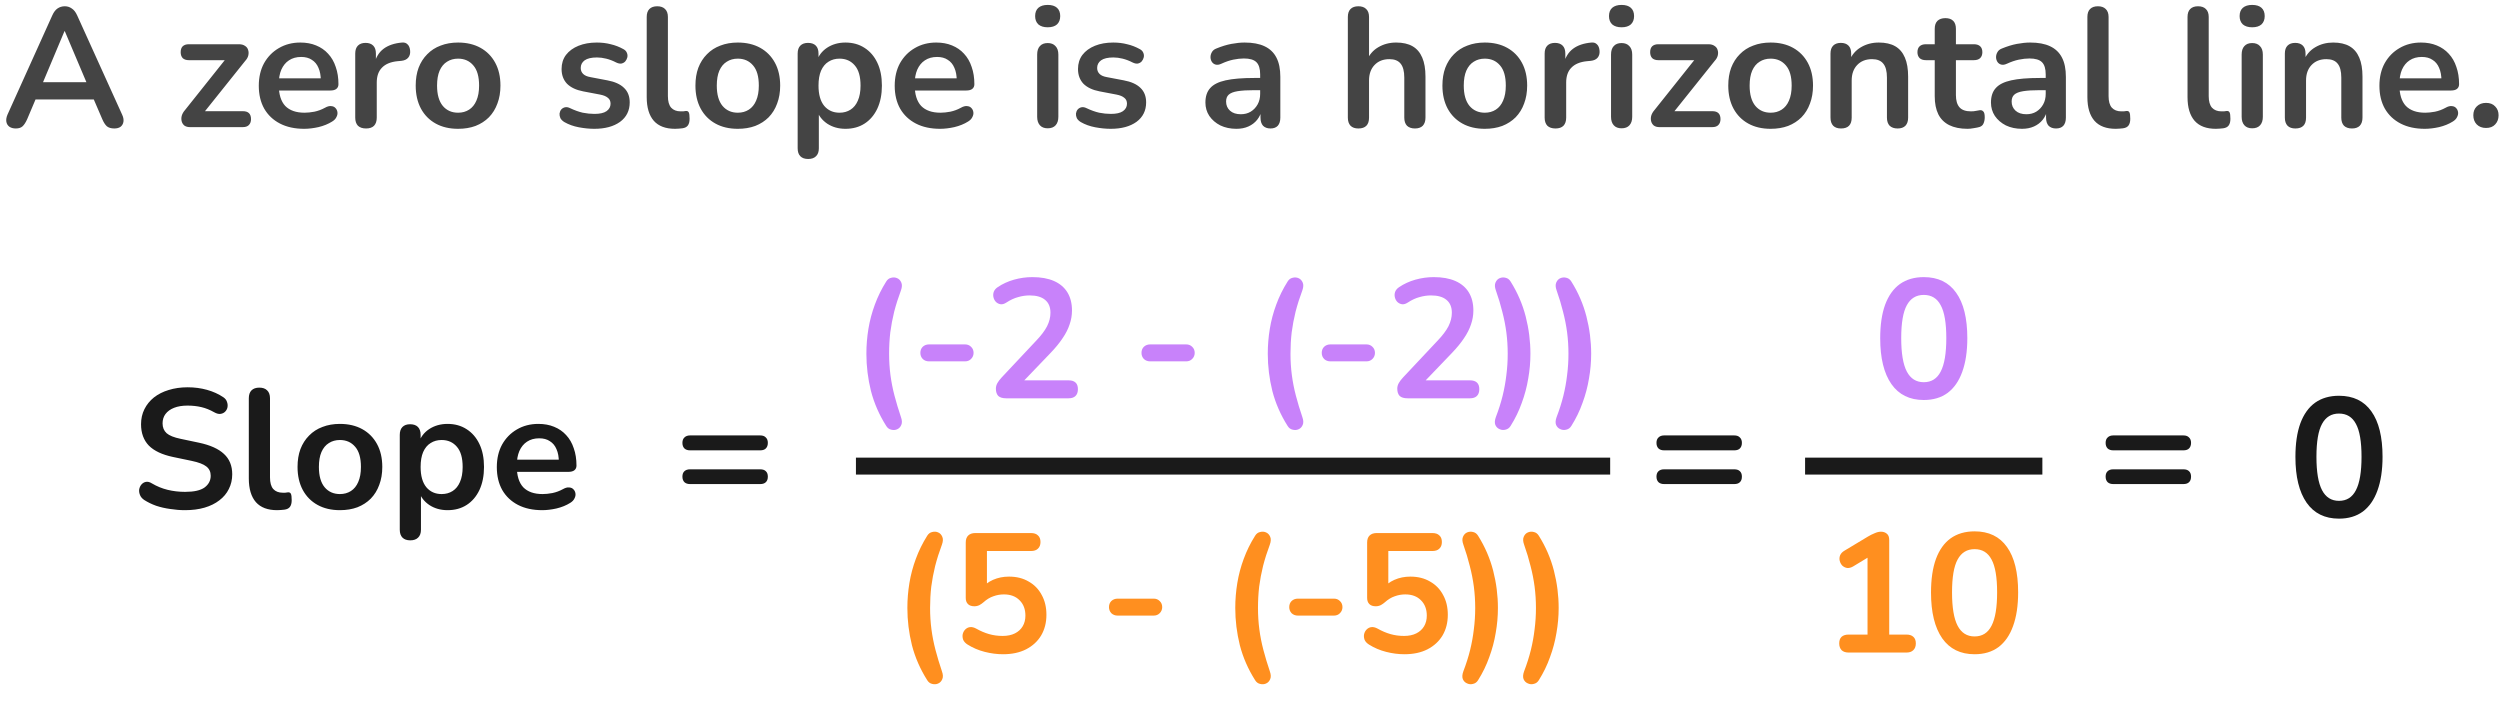 <svg width="295" height="84" viewBox="0 0 295 84" fill="none" xmlns="http://www.w3.org/2000/svg">
<path d="M1.867 15.16C1.548 15.16 1.288 15.087 1.087 14.94C0.901 14.793 0.787 14.6 0.748 14.36C0.708 14.107 0.754 13.827 0.887 13.52L6.168 1.82C6.341 1.433 6.548 1.16 6.787 1C7.041 0.827 7.327 0.74 7.647 0.74C7.954 0.74 8.227 0.827 8.467 1C8.721 1.16 8.934 1.433 9.107 1.82L14.408 13.52C14.554 13.827 14.607 14.107 14.568 14.36C14.527 14.613 14.414 14.813 14.227 14.96C14.041 15.093 13.794 15.16 13.488 15.16C13.114 15.16 12.821 15.073 12.607 14.9C12.408 14.713 12.227 14.433 12.068 14.06L10.768 11.04L11.848 11.74H3.408L4.487 11.04L3.208 14.06C3.034 14.447 2.854 14.727 2.667 14.9C2.481 15.073 2.214 15.16 1.867 15.16ZM7.607 3.68L4.808 10.34L4.287 9.7H10.967L10.467 10.34L7.647 3.68H7.607ZM22.4 15C22.147 15 21.933 14.94 21.76 14.82C21.6 14.687 21.493 14.52 21.44 14.32C21.387 14.12 21.387 13.907 21.44 13.68C21.507 13.44 21.633 13.213 21.82 13L27 6.5V7.1H22.28C21.973 7.1 21.733 7.02 21.56 6.86C21.4 6.687 21.32 6.453 21.32 6.16C21.32 5.853 21.4 5.62 21.56 5.46C21.733 5.3 21.973 5.22 22.28 5.22H28.2C28.493 5.22 28.733 5.287 28.92 5.42C29.107 5.54 29.227 5.7 29.28 5.9C29.347 6.1 29.353 6.313 29.3 6.54C29.247 6.767 29.127 6.98 28.94 7.18L23.66 13.78V13.12H28.66C29.3 13.12 29.62 13.433 29.62 14.06C29.62 14.353 29.533 14.587 29.36 14.76C29.2 14.92 28.967 15 28.66 15H22.4ZM35.897 15.2C34.791 15.2 33.837 14.993 33.037 14.58C32.237 14.167 31.617 13.58 31.177 12.82C30.751 12.06 30.537 11.16 30.537 10.12C30.537 9.107 30.744 8.22 31.157 7.46C31.584 6.7 32.164 6.107 32.897 5.68C33.644 5.24 34.491 5.02 35.437 5.02C36.131 5.02 36.751 5.133 37.297 5.36C37.857 5.587 38.331 5.913 38.717 6.34C39.117 6.767 39.417 7.287 39.617 7.9C39.831 8.5 39.937 9.18 39.937 9.94C39.937 10.18 39.851 10.367 39.677 10.5C39.517 10.62 39.284 10.68 38.977 10.68H32.557V9.24H38.177L37.857 9.54C37.857 8.927 37.764 8.413 37.577 8C37.404 7.587 37.144 7.273 36.797 7.06C36.464 6.833 36.044 6.72 35.537 6.72C34.977 6.72 34.497 6.853 34.097 7.12C33.711 7.373 33.411 7.74 33.197 8.22C32.997 8.687 32.897 9.247 32.897 9.9V10.04C32.897 11.133 33.151 11.953 33.657 12.5C34.177 13.033 34.937 13.3 35.937 13.3C36.284 13.3 36.671 13.26 37.097 13.18C37.537 13.087 37.951 12.933 38.337 12.72C38.617 12.56 38.864 12.493 39.077 12.52C39.291 12.533 39.457 12.607 39.577 12.74C39.711 12.873 39.791 13.04 39.817 13.24C39.844 13.427 39.804 13.62 39.697 13.82C39.604 14.02 39.437 14.193 39.197 14.34C38.731 14.633 38.191 14.853 37.577 15C36.977 15.133 36.417 15.2 35.897 15.2ZM43.197 15.16C42.784 15.16 42.464 15.053 42.237 14.84C42.024 14.613 41.917 14.293 41.917 13.88V6.32C41.917 5.907 42.024 5.593 42.237 5.38C42.45 5.167 42.751 5.06 43.137 5.06C43.524 5.06 43.824 5.167 44.037 5.38C44.251 5.593 44.357 5.907 44.357 6.32V7.58H44.157C44.344 6.78 44.711 6.173 45.257 5.76C45.804 5.347 46.531 5.1 47.437 5.02C47.717 4.993 47.937 5.067 48.097 5.24C48.27 5.4 48.37 5.653 48.397 6C48.424 6.333 48.344 6.607 48.157 6.82C47.984 7.02 47.717 7.14 47.357 7.18L46.917 7.22C46.104 7.3 45.49 7.553 45.077 7.98C44.664 8.393 44.457 8.98 44.457 9.74V13.88C44.457 14.293 44.35 14.613 44.137 14.84C43.924 15.053 43.611 15.16 43.197 15.16ZM54.053 15.2C53.04 15.2 52.16 14.993 51.413 14.58C50.666 14.167 50.086 13.58 49.673 12.82C49.26 12.047 49.053 11.14 49.053 10.1C49.053 9.313 49.166 8.613 49.393 8C49.633 7.373 49.973 6.84 50.413 6.4C50.853 5.947 51.38 5.607 51.993 5.38C52.606 5.14 53.293 5.02 54.053 5.02C55.066 5.02 55.946 5.227 56.693 5.64C57.44 6.053 58.02 6.64 58.433 7.4C58.846 8.16 59.053 9.06 59.053 10.1C59.053 10.887 58.933 11.593 58.693 12.22C58.466 12.847 58.133 13.387 57.693 13.84C57.253 14.28 56.726 14.62 56.113 14.86C55.5 15.087 54.813 15.2 54.053 15.2ZM54.053 13.3C54.546 13.3 54.98 13.18 55.353 12.94C55.726 12.7 56.013 12.347 56.213 11.88C56.426 11.4 56.533 10.807 56.533 10.1C56.533 9.033 56.306 8.24 55.853 7.72C55.4 7.187 54.8 6.92 54.053 6.92C53.56 6.92 53.126 7.04 52.753 7.28C52.38 7.507 52.086 7.86 51.873 8.34C51.673 8.807 51.573 9.393 51.573 10.1C51.573 11.153 51.8 11.953 52.253 12.5C52.706 13.033 53.306 13.3 54.053 13.3ZM70.126 15.2C69.553 15.2 68.946 15.14 68.306 15.02C67.666 14.9 67.093 14.693 66.586 14.4C66.373 14.267 66.219 14.113 66.126 13.94C66.046 13.753 66.013 13.573 66.026 13.4C66.053 13.213 66.119 13.053 66.226 12.92C66.346 12.787 66.493 12.7 66.666 12.66C66.853 12.62 67.053 12.653 67.266 12.76C67.799 13.013 68.299 13.193 68.766 13.3C69.233 13.393 69.693 13.44 70.146 13.44C70.786 13.44 71.259 13.333 71.566 13.12C71.886 12.893 72.046 12.6 72.046 12.24C72.046 11.933 71.939 11.7 71.726 11.54C71.526 11.367 71.219 11.24 70.806 11.16L68.806 10.78C67.979 10.62 67.346 10.32 66.906 9.88C66.479 9.427 66.266 8.847 66.266 8.14C66.266 7.5 66.439 6.947 66.786 6.48C67.146 6.013 67.639 5.653 68.266 5.4C68.893 5.147 69.613 5.02 70.426 5.02C71.013 5.02 71.559 5.087 72.066 5.22C72.586 5.34 73.086 5.533 73.566 5.8C73.766 5.907 73.899 6.047 73.966 6.22C74.046 6.393 74.066 6.573 74.026 6.76C73.986 6.933 73.906 7.093 73.786 7.24C73.666 7.373 73.513 7.46 73.326 7.5C73.153 7.527 72.953 7.487 72.726 7.38C72.313 7.167 71.913 7.013 71.526 6.92C71.153 6.827 70.793 6.78 70.446 6.78C69.793 6.78 69.306 6.893 68.986 7.12C68.679 7.347 68.526 7.647 68.526 8.02C68.526 8.3 68.619 8.533 68.806 8.72C68.993 8.907 69.279 9.033 69.666 9.1L71.666 9.48C72.533 9.64 73.186 9.933 73.626 10.36C74.079 10.787 74.306 11.36 74.306 12.08C74.306 13.053 73.926 13.82 73.166 14.38C72.406 14.927 71.393 15.2 70.126 15.2ZM79.652 15.2C78.545 15.2 77.712 14.887 77.152 14.26C76.592 13.62 76.312 12.687 76.312 11.46V2C76.312 1.587 76.418 1.273 76.632 1.06C76.845 0.847 77.152 0.74 77.552 0.74C77.952 0.74 78.258 0.847 78.472 1.06C78.698 1.273 78.812 1.587 78.812 2V11.34C78.812 11.953 78.938 12.407 79.192 12.7C79.458 12.993 79.832 13.14 80.312 13.14C80.418 13.14 80.518 13.14 80.612 13.14C80.705 13.127 80.798 13.113 80.892 13.1C81.078 13.073 81.205 13.127 81.272 13.26C81.338 13.38 81.372 13.633 81.372 14.02C81.372 14.353 81.305 14.613 81.172 14.8C81.038 14.987 80.818 15.1 80.512 15.14C80.378 15.153 80.238 15.167 80.092 15.18C79.945 15.193 79.798 15.2 79.652 15.2ZM87.061 15.2C86.047 15.2 85.167 14.993 84.421 14.58C83.674 14.167 83.094 13.58 82.681 12.82C82.267 12.047 82.061 11.14 82.061 10.1C82.061 9.313 82.174 8.613 82.401 8C82.641 7.373 82.981 6.84 83.421 6.4C83.861 5.947 84.387 5.607 85.001 5.38C85.614 5.14 86.301 5.02 87.061 5.02C88.074 5.02 88.954 5.227 89.701 5.64C90.447 6.053 91.027 6.64 91.441 7.4C91.854 8.16 92.061 9.06 92.061 10.1C92.061 10.887 91.941 11.593 91.701 12.22C91.474 12.847 91.141 13.387 90.701 13.84C90.261 14.28 89.734 14.62 89.121 14.86C88.507 15.087 87.821 15.2 87.061 15.2ZM87.061 13.3C87.554 13.3 87.987 13.18 88.361 12.94C88.734 12.7 89.021 12.347 89.221 11.88C89.434 11.4 89.541 10.807 89.541 10.1C89.541 9.033 89.314 8.24 88.861 7.72C88.407 7.187 87.807 6.92 87.061 6.92C86.567 6.92 86.134 7.04 85.761 7.28C85.387 7.507 85.094 7.86 84.881 8.34C84.681 8.807 84.581 9.393 84.581 10.1C84.581 11.153 84.807 11.953 85.261 12.5C85.714 13.033 86.314 13.3 87.061 13.3ZM95.364 18.76C94.964 18.76 94.658 18.653 94.444 18.44C94.231 18.227 94.124 17.913 94.124 17.5V6.32C94.124 5.907 94.231 5.593 94.444 5.38C94.658 5.167 94.958 5.06 95.344 5.06C95.744 5.06 96.051 5.167 96.264 5.38C96.478 5.593 96.584 5.907 96.584 6.32V7.88L96.364 7.28C96.564 6.6 96.971 6.053 97.584 5.64C98.211 5.227 98.938 5.02 99.764 5.02C100.618 5.02 101.364 5.227 102.004 5.64C102.658 6.053 103.164 6.64 103.524 7.4C103.884 8.147 104.064 9.047 104.064 10.1C104.064 11.14 103.884 12.047 103.524 12.82C103.164 13.58 102.664 14.167 102.024 14.58C101.384 14.993 100.631 15.2 99.764 15.2C98.951 15.2 98.238 15 97.624 14.6C97.011 14.187 96.598 13.653 96.384 13H96.624V17.5C96.624 17.913 96.511 18.227 96.284 18.44C96.071 18.653 95.764 18.76 95.364 18.76ZM99.064 13.3C99.558 13.3 99.991 13.18 100.364 12.94C100.738 12.7 101.024 12.347 101.224 11.88C101.438 11.4 101.544 10.807 101.544 10.1C101.544 9.033 101.318 8.24 100.864 7.72C100.411 7.187 99.811 6.92 99.064 6.92C98.571 6.92 98.138 7.04 97.764 7.28C97.391 7.507 97.098 7.86 96.884 8.34C96.684 8.807 96.584 9.393 96.584 10.1C96.584 11.153 96.811 11.953 97.264 12.5C97.718 13.033 98.318 13.3 99.064 13.3ZM110.936 15.2C109.83 15.2 108.876 14.993 108.076 14.58C107.276 14.167 106.656 13.58 106.216 12.82C105.79 12.06 105.576 11.16 105.576 10.12C105.576 9.107 105.783 8.22 106.196 7.46C106.623 6.7 107.203 6.107 107.936 5.68C108.683 5.24 109.53 5.02 110.476 5.02C111.17 5.02 111.79 5.133 112.336 5.36C112.896 5.587 113.37 5.913 113.756 6.34C114.156 6.767 114.456 7.287 114.656 7.9C114.87 8.5 114.976 9.18 114.976 9.94C114.976 10.18 114.89 10.367 114.716 10.5C114.556 10.62 114.323 10.68 114.016 10.68H107.596V9.24H113.216L112.896 9.54C112.896 8.927 112.803 8.413 112.616 8C112.443 7.587 112.183 7.273 111.836 7.06C111.503 6.833 111.083 6.72 110.576 6.72C110.016 6.72 109.536 6.853 109.136 7.12C108.75 7.373 108.45 7.74 108.236 8.22C108.036 8.687 107.936 9.247 107.936 9.9V10.04C107.936 11.133 108.19 11.953 108.696 12.5C109.216 13.033 109.976 13.3 110.976 13.3C111.323 13.3 111.71 13.26 112.136 13.18C112.576 13.087 112.99 12.933 113.376 12.72C113.656 12.56 113.903 12.493 114.116 12.52C114.33 12.533 114.496 12.607 114.616 12.74C114.75 12.873 114.83 13.04 114.856 13.24C114.883 13.427 114.843 13.62 114.736 13.82C114.643 14.02 114.476 14.193 114.236 14.34C113.77 14.633 113.23 14.853 112.616 15C112.016 15.133 111.456 15.2 110.936 15.2ZM123.626 15.14C123.226 15.14 122.919 15.02 122.706 14.78C122.493 14.54 122.386 14.207 122.386 13.78V6.44C122.386 6 122.493 5.667 122.706 5.44C122.919 5.2 123.226 5.08 123.626 5.08C124.026 5.08 124.333 5.2 124.546 5.44C124.773 5.667 124.886 6 124.886 6.44V13.78C124.886 14.207 124.779 14.54 124.566 14.78C124.353 15.02 124.039 15.14 123.626 15.14ZM123.626 3.22C123.159 3.22 122.793 3.107 122.526 2.88C122.273 2.64 122.146 2.313 122.146 1.9C122.146 1.473 122.273 1.147 122.526 0.92C122.793 0.693 123.159 0.58 123.626 0.58C124.106 0.58 124.473 0.693 124.726 0.92C124.979 1.147 125.106 1.473 125.106 1.9C125.106 2.313 124.979 2.64 124.726 2.88C124.473 3.107 124.106 3.22 123.626 3.22ZM131.064 15.2C130.49 15.2 129.884 15.14 129.244 15.02C128.604 14.9 128.03 14.693 127.524 14.4C127.31 14.267 127.157 14.113 127.064 13.94C126.984 13.753 126.95 13.573 126.964 13.4C126.99 13.213 127.057 13.053 127.164 12.92C127.284 12.787 127.43 12.7 127.604 12.66C127.79 12.62 127.99 12.653 128.204 12.76C128.737 13.013 129.237 13.193 129.704 13.3C130.17 13.393 130.63 13.44 131.084 13.44C131.724 13.44 132.197 13.333 132.504 13.12C132.824 12.893 132.984 12.6 132.984 12.24C132.984 11.933 132.877 11.7 132.664 11.54C132.464 11.367 132.157 11.24 131.744 11.16L129.744 10.78C128.917 10.62 128.284 10.32 127.844 9.88C127.417 9.427 127.204 8.847 127.204 8.14C127.204 7.5 127.377 6.947 127.724 6.48C128.084 6.013 128.577 5.653 129.204 5.4C129.83 5.147 130.55 5.02 131.364 5.02C131.95 5.02 132.497 5.087 133.004 5.22C133.524 5.34 134.024 5.533 134.504 5.8C134.704 5.907 134.837 6.047 134.904 6.22C134.984 6.393 135.004 6.573 134.964 6.76C134.924 6.933 134.844 7.093 134.724 7.24C134.604 7.373 134.45 7.46 134.264 7.5C134.09 7.527 133.89 7.487 133.664 7.38C133.25 7.167 132.85 7.013 132.464 6.92C132.09 6.827 131.73 6.78 131.384 6.78C130.73 6.78 130.244 6.893 129.924 7.12C129.617 7.347 129.464 7.647 129.464 8.02C129.464 8.3 129.557 8.533 129.744 8.72C129.93 8.907 130.217 9.033 130.604 9.1L132.604 9.48C133.47 9.64 134.124 9.933 134.564 10.36C135.017 10.787 135.244 11.36 135.244 12.08C135.244 13.053 134.864 13.82 134.104 14.38C133.344 14.927 132.33 15.2 131.064 15.2ZM145.899 15.2C145.192 15.2 144.559 15.067 143.999 14.8C143.452 14.52 143.019 14.147 142.699 13.68C142.392 13.213 142.239 12.687 142.239 12.1C142.239 11.38 142.426 10.813 142.799 10.4C143.172 9.973 143.779 9.667 144.619 9.48C145.459 9.293 146.586 9.2 147.999 9.2H148.999V10.64H148.019C147.192 10.64 146.532 10.68 146.039 10.76C145.546 10.84 145.192 10.98 144.979 11.18C144.779 11.367 144.679 11.633 144.679 11.98C144.679 12.42 144.832 12.78 145.139 13.06C145.446 13.34 145.872 13.48 146.419 13.48C146.859 13.48 147.246 13.38 147.579 13.18C147.926 12.967 148.199 12.68 148.399 12.32C148.599 11.96 148.699 11.547 148.699 11.08V8.78C148.699 8.113 148.552 7.633 148.259 7.34C147.966 7.047 147.472 6.9 146.779 6.9C146.392 6.9 145.972 6.947 145.519 7.04C145.079 7.133 144.612 7.293 144.119 7.52C143.866 7.64 143.639 7.673 143.439 7.62C143.252 7.567 143.106 7.46 142.999 7.3C142.892 7.127 142.839 6.94 142.839 6.74C142.839 6.54 142.892 6.347 142.999 6.16C143.106 5.96 143.286 5.813 143.539 5.72C144.152 5.467 144.739 5.287 145.299 5.18C145.872 5.073 146.392 5.02 146.859 5.02C147.819 5.02 148.606 5.167 149.219 5.46C149.846 5.753 150.312 6.2 150.619 6.8C150.926 7.387 151.079 8.147 151.079 9.08V13.88C151.079 14.293 150.979 14.613 150.779 14.84C150.579 15.053 150.292 15.16 149.919 15.16C149.546 15.16 149.252 15.053 149.039 14.84C148.839 14.613 148.739 14.293 148.739 13.88V12.92H148.899C148.806 13.387 148.619 13.793 148.339 14.14C148.072 14.473 147.732 14.733 147.319 14.92C146.906 15.107 146.432 15.2 145.899 15.2ZM160.286 15.16C159.886 15.16 159.579 15.053 159.366 14.84C159.153 14.613 159.046 14.293 159.046 13.88V2C159.046 1.587 159.153 1.273 159.366 1.06C159.579 0.847 159.886 0.74 160.286 0.74C160.686 0.74 160.993 0.847 161.206 1.06C161.433 1.273 161.546 1.587 161.546 2V7.18H161.266C161.559 6.473 162.013 5.94 162.626 5.58C163.253 5.207 163.959 5.02 164.746 5.02C165.533 5.02 166.179 5.167 166.686 5.46C167.193 5.753 167.573 6.2 167.826 6.8C168.079 7.387 168.206 8.133 168.206 9.04V13.88C168.206 14.293 168.099 14.613 167.886 14.84C167.673 15.053 167.366 15.16 166.966 15.16C166.566 15.16 166.253 15.053 166.026 14.84C165.813 14.613 165.706 14.293 165.706 13.88V9.16C165.706 8.4 165.559 7.847 165.266 7.5C164.986 7.153 164.546 6.98 163.946 6.98C163.213 6.98 162.626 7.213 162.186 7.68C161.759 8.133 161.546 8.74 161.546 9.5V13.88C161.546 14.733 161.126 15.16 160.286 15.16ZM175.205 15.2C174.192 15.2 173.312 14.993 172.565 14.58C171.819 14.167 171.239 13.58 170.825 12.82C170.412 12.047 170.205 11.14 170.205 10.1C170.205 9.313 170.319 8.613 170.545 8C170.785 7.373 171.125 6.84 171.565 6.4C172.005 5.947 172.532 5.607 173.145 5.38C173.759 5.14 174.445 5.02 175.205 5.02C176.219 5.02 177.099 5.227 177.845 5.64C178.592 6.053 179.172 6.64 179.585 7.4C179.999 8.16 180.205 9.06 180.205 10.1C180.205 10.887 180.085 11.593 179.845 12.22C179.619 12.847 179.285 13.387 178.845 13.84C178.405 14.28 177.879 14.62 177.265 14.86C176.652 15.087 175.965 15.2 175.205 15.2ZM175.205 13.3C175.699 13.3 176.132 13.18 176.505 12.94C176.879 12.7 177.165 12.347 177.365 11.88C177.579 11.4 177.685 10.807 177.685 10.1C177.685 9.033 177.459 8.24 177.005 7.72C176.552 7.187 175.952 6.92 175.205 6.92C174.712 6.92 174.279 7.04 173.905 7.28C173.532 7.507 173.239 7.86 173.025 8.34C172.825 8.807 172.725 9.393 172.725 10.1C172.725 11.153 172.952 11.953 173.405 12.5C173.859 13.033 174.459 13.3 175.205 13.3ZM183.549 15.16C183.135 15.16 182.815 15.053 182.589 14.84C182.375 14.613 182.269 14.293 182.269 13.88V6.32C182.269 5.907 182.375 5.593 182.589 5.38C182.802 5.167 183.102 5.06 183.489 5.06C183.875 5.06 184.175 5.167 184.389 5.38C184.602 5.593 184.709 5.907 184.709 6.32V7.58H184.509C184.695 6.78 185.062 6.173 185.609 5.76C186.155 5.347 186.882 5.1 187.789 5.02C188.069 4.993 188.289 5.067 188.449 5.24C188.622 5.4 188.722 5.653 188.749 6C188.775 6.333 188.695 6.607 188.509 6.82C188.335 7.02 188.069 7.14 187.709 7.18L187.269 7.22C186.455 7.3 185.842 7.553 185.429 7.98C185.015 8.393 184.809 8.98 184.809 9.74V13.88C184.809 14.293 184.702 14.613 184.489 14.84C184.275 15.053 183.962 15.16 183.549 15.16ZM191.341 15.14C190.941 15.14 190.634 15.02 190.421 14.78C190.207 14.54 190.101 14.207 190.101 13.78V6.44C190.101 6 190.207 5.667 190.421 5.44C190.634 5.2 190.941 5.08 191.341 5.08C191.741 5.08 192.047 5.2 192.261 5.44C192.487 5.667 192.601 6 192.601 6.44V13.78C192.601 14.207 192.494 14.54 192.281 14.78C192.067 15.02 191.754 15.14 191.341 15.14ZM191.341 3.22C190.874 3.22 190.507 3.107 190.241 2.88C189.987 2.64 189.861 2.313 189.861 1.9C189.861 1.473 189.987 1.147 190.241 0.92C190.507 0.693 190.874 0.58 191.341 0.58C191.821 0.58 192.187 0.693 192.441 0.92C192.694 1.147 192.821 1.473 192.821 1.9C192.821 2.313 192.694 2.64 192.441 2.88C192.187 3.107 191.821 3.22 191.341 3.22ZM195.798 15C195.545 15 195.332 14.94 195.158 14.82C194.998 14.687 194.892 14.52 194.838 14.32C194.785 14.12 194.785 13.907 194.838 13.68C194.905 13.44 195.032 13.213 195.218 13L200.398 6.5V7.1H195.678C195.372 7.1 195.132 7.02 194.958 6.86C194.798 6.687 194.718 6.453 194.718 6.16C194.718 5.853 194.798 5.62 194.958 5.46C195.132 5.3 195.372 5.22 195.678 5.22H201.598C201.892 5.22 202.132 5.287 202.318 5.42C202.505 5.54 202.625 5.7 202.678 5.9C202.745 6.1 202.752 6.313 202.698 6.54C202.645 6.767 202.525 6.98 202.338 7.18L197.058 13.78V13.12H202.058C202.698 13.12 203.018 13.433 203.018 14.06C203.018 14.353 202.932 14.587 202.758 14.76C202.598 14.92 202.365 15 202.058 15H195.798ZM208.936 15.2C207.922 15.2 207.042 14.993 206.296 14.58C205.549 14.167 204.969 13.58 204.556 12.82C204.142 12.047 203.936 11.14 203.936 10.1C203.936 9.313 204.049 8.613 204.276 8C204.516 7.373 204.856 6.84 205.296 6.4C205.736 5.947 206.262 5.607 206.876 5.38C207.489 5.14 208.176 5.02 208.936 5.02C209.949 5.02 210.829 5.227 211.576 5.64C212.322 6.053 212.902 6.64 213.316 7.4C213.729 8.16 213.936 9.06 213.936 10.1C213.936 10.887 213.816 11.593 213.576 12.22C213.349 12.847 213.016 13.387 212.576 13.84C212.136 14.28 211.609 14.62 210.996 14.86C210.382 15.087 209.696 15.2 208.936 15.2ZM208.936 13.3C209.429 13.3 209.862 13.18 210.236 12.94C210.609 12.7 210.896 12.347 211.096 11.88C211.309 11.4 211.416 10.807 211.416 10.1C211.416 9.033 211.189 8.24 210.736 7.72C210.282 7.187 209.682 6.92 208.936 6.92C208.442 6.92 208.009 7.04 207.636 7.28C207.262 7.507 206.969 7.86 206.756 8.34C206.556 8.807 206.456 9.393 206.456 10.1C206.456 11.153 206.682 11.953 207.136 12.5C207.589 13.033 208.189 13.3 208.936 13.3ZM217.239 15.16C216.839 15.16 216.533 15.053 216.319 14.84C216.106 14.613 215.999 14.293 215.999 13.88V6.32C215.999 5.907 216.106 5.593 216.319 5.38C216.533 5.167 216.833 5.06 217.219 5.06C217.606 5.06 217.906 5.167 218.119 5.38C218.333 5.593 218.439 5.907 218.439 6.32V7.68L218.219 7.18C218.513 6.473 218.966 5.94 219.579 5.58C220.206 5.207 220.913 5.02 221.699 5.02C222.486 5.02 223.133 5.167 223.639 5.46C224.146 5.753 224.526 6.2 224.779 6.8C225.033 7.387 225.159 8.133 225.159 9.04V13.88C225.159 14.293 225.053 14.613 224.839 14.84C224.626 15.053 224.319 15.16 223.919 15.16C223.519 15.16 223.206 15.053 222.979 14.84C222.766 14.613 222.659 14.293 222.659 13.88V9.16C222.659 8.4 222.513 7.847 222.219 7.5C221.939 7.153 221.499 6.98 220.899 6.98C220.166 6.98 219.579 7.213 219.139 7.68C218.713 8.133 218.499 8.74 218.499 9.5V13.88C218.499 14.733 218.079 15.16 217.239 15.16ZM232.178 15.2C231.312 15.2 230.585 15.053 229.998 14.76C229.425 14.467 228.998 14.04 228.718 13.48C228.438 12.907 228.298 12.2 228.298 11.36V7.1H227.258C226.938 7.1 226.692 7.02 226.518 6.86C226.345 6.687 226.258 6.453 226.258 6.16C226.258 5.853 226.345 5.62 226.518 5.46C226.692 5.3 226.938 5.22 227.258 5.22H228.298V3.4C228.298 2.987 228.405 2.673 228.618 2.46C228.845 2.247 229.158 2.14 229.558 2.14C229.958 2.14 230.265 2.247 230.478 2.46C230.692 2.673 230.798 2.987 230.798 3.4V5.22H232.918C233.238 5.22 233.485 5.3 233.658 5.46C233.832 5.62 233.918 5.853 233.918 6.16C233.918 6.453 233.832 6.687 233.658 6.86C233.485 7.02 233.238 7.1 232.918 7.1H230.798V11.22C230.798 11.86 230.938 12.34 231.218 12.66C231.498 12.98 231.952 13.14 232.578 13.14C232.805 13.14 233.005 13.12 233.178 13.08C233.352 13.04 233.505 13.013 233.638 13C233.798 12.987 233.932 13.04 234.038 13.16C234.145 13.267 234.198 13.493 234.198 13.84C234.198 14.107 234.152 14.347 234.058 14.56C233.978 14.76 233.825 14.9 233.598 14.98C233.425 15.033 233.198 15.08 232.918 15.12C232.638 15.173 232.392 15.2 232.178 15.2ZM238.594 15.2C237.888 15.2 237.254 15.067 236.694 14.8C236.148 14.52 235.714 14.147 235.394 13.68C235.088 13.213 234.934 12.687 234.934 12.1C234.934 11.38 235.121 10.813 235.494 10.4C235.868 9.973 236.474 9.667 237.314 9.48C238.154 9.293 239.281 9.2 240.694 9.2H241.694V10.64H240.714C239.888 10.64 239.228 10.68 238.734 10.76C238.241 10.84 237.888 10.98 237.674 11.18C237.474 11.367 237.374 11.633 237.374 11.98C237.374 12.42 237.528 12.78 237.834 13.06C238.141 13.34 238.568 13.48 239.114 13.48C239.554 13.48 239.941 13.38 240.274 13.18C240.621 12.967 240.894 12.68 241.094 12.32C241.294 11.96 241.394 11.547 241.394 11.08V8.78C241.394 8.113 241.248 7.633 240.954 7.34C240.661 7.047 240.168 6.9 239.474 6.9C239.088 6.9 238.668 6.947 238.214 7.04C237.774 7.133 237.308 7.293 236.814 7.52C236.561 7.64 236.334 7.673 236.134 7.62C235.948 7.567 235.801 7.46 235.694 7.3C235.588 7.127 235.534 6.94 235.534 6.74C235.534 6.54 235.588 6.347 235.694 6.16C235.801 5.96 235.981 5.813 236.234 5.72C236.848 5.467 237.434 5.287 237.994 5.18C238.568 5.073 239.088 5.02 239.554 5.02C240.514 5.02 241.301 5.167 241.914 5.46C242.541 5.753 243.008 6.2 243.314 6.8C243.621 7.387 243.774 8.147 243.774 9.08V13.88C243.774 14.293 243.674 14.613 243.474 14.84C243.274 15.053 242.988 15.16 242.614 15.16C242.241 15.16 241.948 15.053 241.734 14.84C241.534 14.613 241.434 14.293 241.434 13.88V12.92H241.594C241.501 13.387 241.314 13.793 241.034 14.14C240.768 14.473 240.428 14.733 240.014 14.92C239.601 15.107 239.128 15.2 238.594 15.2ZM249.652 15.2C248.545 15.2 247.712 14.887 247.152 14.26C246.592 13.62 246.312 12.687 246.312 11.46V2C246.312 1.587 246.418 1.273 246.632 1.06C246.845 0.847 247.152 0.74 247.552 0.74C247.952 0.74 248.258 0.847 248.472 1.06C248.698 1.273 248.812 1.587 248.812 2V11.34C248.812 11.953 248.938 12.407 249.192 12.7C249.458 12.993 249.832 13.14 250.312 13.14C250.418 13.14 250.518 13.14 250.612 13.14C250.705 13.127 250.798 13.113 250.892 13.1C251.078 13.073 251.205 13.127 251.272 13.26C251.338 13.38 251.372 13.633 251.372 14.02C251.372 14.353 251.305 14.613 251.172 14.8C251.038 14.987 250.818 15.1 250.512 15.14C250.378 15.153 250.238 15.167 250.092 15.18C249.945 15.193 249.798 15.2 249.652 15.2ZM261.468 15.2C260.361 15.2 259.528 14.887 258.968 14.26C258.408 13.62 258.128 12.687 258.128 11.46V2C258.128 1.587 258.235 1.273 258.448 1.06C258.661 0.847 258.968 0.74 259.368 0.74C259.768 0.74 260.075 0.847 260.288 1.06C260.515 1.273 260.628 1.587 260.628 2V11.34C260.628 11.953 260.755 12.407 261.008 12.7C261.275 12.993 261.648 13.14 262.128 13.14C262.235 13.14 262.335 13.14 262.428 13.14C262.521 13.127 262.615 13.113 262.708 13.1C262.895 13.073 263.021 13.127 263.088 13.26C263.155 13.38 263.188 13.633 263.188 14.02C263.188 14.353 263.121 14.613 262.988 14.8C262.855 14.987 262.635 15.1 262.328 15.14C262.195 15.153 262.055 15.167 261.908 15.18C261.761 15.193 261.615 15.2 261.468 15.2ZM265.755 15.14C265.355 15.14 265.048 15.02 264.835 14.78C264.622 14.54 264.515 14.207 264.515 13.78V6.44C264.515 6 264.622 5.667 264.835 5.44C265.048 5.2 265.355 5.08 265.755 5.08C266.155 5.08 266.462 5.2 266.675 5.44C266.902 5.667 267.015 6 267.015 6.44V13.78C267.015 14.207 266.908 14.54 266.695 14.78C266.482 15.02 266.168 15.14 265.755 15.14ZM265.755 3.22C265.288 3.22 264.922 3.107 264.655 2.88C264.402 2.64 264.275 2.313 264.275 1.9C264.275 1.473 264.402 1.147 264.655 0.92C264.922 0.693 265.288 0.58 265.755 0.58C266.235 0.58 266.602 0.693 266.855 0.92C267.108 1.147 267.235 1.473 267.235 1.9C267.235 2.313 267.108 2.64 266.855 2.88C266.602 3.107 266.235 3.22 265.755 3.22ZM270.853 15.16C270.453 15.16 270.146 15.053 269.933 14.84C269.719 14.613 269.613 14.293 269.613 13.88V6.32C269.613 5.907 269.719 5.593 269.933 5.38C270.146 5.167 270.446 5.06 270.833 5.06C271.219 5.06 271.519 5.167 271.733 5.38C271.946 5.593 272.053 5.907 272.053 6.32V7.68L271.833 7.18C272.126 6.473 272.579 5.94 273.193 5.58C273.819 5.207 274.526 5.02 275.313 5.02C276.099 5.02 276.746 5.167 277.253 5.46C277.759 5.753 278.139 6.2 278.393 6.8C278.646 7.387 278.773 8.133 278.773 9.04V13.88C278.773 14.293 278.666 14.613 278.453 14.84C278.239 15.053 277.933 15.16 277.533 15.16C277.133 15.16 276.819 15.053 276.593 14.84C276.379 14.613 276.273 14.293 276.273 13.88V9.16C276.273 8.4 276.126 7.847 275.833 7.5C275.553 7.153 275.113 6.98 274.513 6.98C273.779 6.98 273.193 7.213 272.753 7.68C272.326 8.133 272.113 8.74 272.113 9.5V13.88C272.113 14.733 271.693 15.16 270.853 15.16ZM286.132 15.2C285.025 15.2 284.072 14.993 283.272 14.58C282.472 14.167 281.852 13.58 281.412 12.82C280.985 12.06 280.772 11.16 280.772 10.12C280.772 9.107 280.978 8.22 281.392 7.46C281.818 6.7 282.398 6.107 283.132 5.68C283.878 5.24 284.725 5.02 285.672 5.02C286.365 5.02 286.985 5.133 287.532 5.36C288.092 5.587 288.565 5.913 288.952 6.34C289.352 6.767 289.652 7.287 289.852 7.9C290.065 8.5 290.172 9.18 290.172 9.94C290.172 10.18 290.085 10.367 289.912 10.5C289.752 10.62 289.518 10.68 289.212 10.68H282.792V9.24H288.412L288.092 9.54C288.092 8.927 287.998 8.413 287.812 8C287.638 7.587 287.378 7.273 287.032 7.06C286.698 6.833 286.278 6.72 285.772 6.72C285.212 6.72 284.732 6.853 284.332 7.12C283.945 7.373 283.645 7.74 283.432 8.22C283.232 8.687 283.132 9.247 283.132 9.9V10.04C283.132 11.133 283.385 11.953 283.892 12.5C284.412 13.033 285.172 13.3 286.172 13.3C286.518 13.3 286.905 13.26 287.332 13.18C287.772 13.087 288.185 12.933 288.572 12.72C288.852 12.56 289.098 12.493 289.312 12.52C289.525 12.533 289.692 12.607 289.812 12.74C289.945 12.873 290.025 13.04 290.052 13.24C290.078 13.427 290.038 13.62 289.932 13.82C289.838 14.02 289.672 14.193 289.432 14.34C288.965 14.633 288.425 14.853 287.812 15C287.212 15.133 286.652 15.2 286.132 15.2ZM293.352 15.1C292.898 15.1 292.532 14.96 292.252 14.68C291.985 14.4 291.852 14.04 291.852 13.6C291.852 13.173 291.985 12.827 292.252 12.56C292.532 12.28 292.898 12.14 293.352 12.14C293.818 12.14 294.178 12.28 294.432 12.56C294.698 12.827 294.832 13.173 294.832 13.6C294.832 14.04 294.698 14.4 294.432 14.68C294.178 14.96 293.818 15.1 293.352 15.1Z" fill="#444444"/>
<path d="M21.843 60.2C21.257 60.2 20.67 60.153 20.083 60.06C19.497 59.98 18.943 59.853 18.423 59.68C17.903 59.493 17.437 59.267 17.023 59C16.783 58.84 16.617 58.647 16.523 58.42C16.43 58.193 16.397 57.973 16.423 57.76C16.463 57.533 16.55 57.34 16.683 57.18C16.83 57.007 17.01 56.9 17.223 56.86C17.437 56.82 17.67 56.88 17.923 57.04C18.51 57.387 19.13 57.64 19.783 57.8C20.437 57.96 21.123 58.04 21.843 58.04C22.897 58.04 23.663 57.867 24.143 57.52C24.623 57.16 24.863 56.7 24.863 56.14C24.863 55.673 24.69 55.307 24.343 55.04C24.01 54.773 23.43 54.553 22.603 54.38L20.403 53.92C19.137 53.653 18.19 53.207 17.563 52.58C16.95 51.94 16.643 51.1 16.643 50.06C16.643 49.407 16.777 48.813 17.043 48.28C17.31 47.747 17.683 47.287 18.163 46.9C18.657 46.513 19.237 46.22 19.903 46.02C20.583 45.807 21.33 45.7 22.143 45.7C22.943 45.7 23.703 45.8 24.423 46C25.143 46.2 25.79 46.493 26.363 46.88C26.577 47.027 26.717 47.207 26.783 47.42C26.863 47.633 26.883 47.847 26.843 48.06C26.803 48.26 26.71 48.433 26.563 48.58C26.417 48.727 26.23 48.813 26.003 48.84C25.79 48.867 25.543 48.8 25.263 48.64C24.77 48.36 24.27 48.16 23.763 48.04C23.257 47.92 22.71 47.86 22.123 47.86C21.51 47.86 20.983 47.947 20.543 48.12C20.103 48.293 19.763 48.54 19.523 48.86C19.297 49.167 19.183 49.533 19.183 49.96C19.183 50.44 19.343 50.827 19.663 51.12C19.983 51.4 20.53 51.62 21.303 51.78L23.483 52.24C24.803 52.52 25.783 52.96 26.423 53.56C27.077 54.16 27.403 54.96 27.403 55.96C27.403 56.6 27.27 57.18 27.003 57.7C26.75 58.22 26.377 58.667 25.883 59.04C25.403 59.413 24.823 59.7 24.143 59.9C23.463 60.1 22.697 60.2 21.843 60.2ZM32.7 60.2C31.594 60.2 30.761 59.887 30.201 59.26C29.64 58.62 29.36 57.687 29.36 56.46V47C29.36 46.587 29.467 46.273 29.68 46.06C29.894 45.847 30.201 45.74 30.601 45.74C31 45.74 31.307 45.847 31.52 46.06C31.747 46.273 31.86 46.587 31.86 47V56.34C31.86 56.953 31.987 57.407 32.24 57.7C32.507 57.993 32.88 58.14 33.361 58.14C33.467 58.14 33.567 58.14 33.66 58.14C33.754 58.127 33.847 58.113 33.941 58.1C34.127 58.073 34.254 58.127 34.321 58.26C34.387 58.38 34.42 58.633 34.42 59.02C34.42 59.353 34.354 59.613 34.221 59.8C34.087 59.987 33.867 60.1 33.56 60.14C33.427 60.153 33.287 60.167 33.141 60.18C32.994 60.193 32.847 60.2 32.7 60.2ZM40.11 60.2C39.096 60.2 38.216 59.993 37.47 59.58C36.723 59.167 36.143 58.58 35.73 57.82C35.316 57.047 35.11 56.14 35.11 55.1C35.11 54.313 35.223 53.613 35.45 53C35.69 52.373 36.03 51.84 36.47 51.4C36.91 50.947 37.436 50.607 38.05 50.38C38.663 50.14 39.35 50.02 40.11 50.02C41.123 50.02 42.003 50.227 42.75 50.64C43.496 51.053 44.076 51.64 44.49 52.4C44.903 53.16 45.11 54.06 45.11 55.1C45.11 55.887 44.99 56.593 44.75 57.22C44.523 57.847 44.19 58.387 43.75 58.84C43.31 59.28 42.783 59.62 42.17 59.86C41.556 60.087 40.87 60.2 40.11 60.2ZM40.11 58.3C40.603 58.3 41.036 58.18 41.41 57.94C41.783 57.7 42.07 57.347 42.27 56.88C42.483 56.4 42.59 55.807 42.59 55.1C42.59 54.033 42.363 53.24 41.91 52.72C41.456 52.187 40.856 51.92 40.11 51.92C39.616 51.92 39.183 52.04 38.81 52.28C38.436 52.507 38.143 52.86 37.93 53.34C37.73 53.807 37.63 54.393 37.63 55.1C37.63 56.153 37.856 56.953 38.31 57.5C38.763 58.033 39.363 58.3 40.11 58.3ZM48.413 63.76C48.013 63.76 47.706 63.653 47.493 63.44C47.28 63.227 47.173 62.913 47.173 62.5V51.32C47.173 50.907 47.28 50.593 47.493 50.38C47.706 50.167 48.006 50.06 48.393 50.06C48.793 50.06 49.1 50.167 49.313 50.38C49.526 50.593 49.633 50.907 49.633 51.32V52.88L49.413 52.28C49.613 51.6 50.02 51.053 50.633 50.64C51.26 50.227 51.986 50.02 52.813 50.02C53.666 50.02 54.413 50.227 55.053 50.64C55.706 51.053 56.213 51.64 56.573 52.4C56.933 53.147 57.113 54.047 57.113 55.1C57.113 56.14 56.933 57.047 56.573 57.82C56.213 58.58 55.713 59.167 55.073 59.58C54.433 59.993 53.68 60.2 52.813 60.2C52 60.2 51.286 60 50.673 59.6C50.06 59.187 49.646 58.653 49.433 58H49.673V62.5C49.673 62.913 49.56 63.227 49.333 63.44C49.12 63.653 48.813 63.76 48.413 63.76ZM52.113 58.3C52.606 58.3 53.04 58.18 53.413 57.94C53.786 57.7 54.073 57.347 54.273 56.88C54.486 56.4 54.593 55.807 54.593 55.1C54.593 54.033 54.366 53.24 53.913 52.72C53.46 52.187 52.86 51.92 52.113 51.92C51.62 51.92 51.186 52.04 50.813 52.28C50.44 52.507 50.146 52.86 49.933 53.34C49.733 53.807 49.633 54.393 49.633 55.1C49.633 56.153 49.86 56.953 50.313 57.5C50.766 58.033 51.366 58.3 52.113 58.3ZM63.985 60.2C62.879 60.2 61.925 59.993 61.125 59.58C60.325 59.167 59.705 58.58 59.265 57.82C58.839 57.06 58.625 56.16 58.625 55.12C58.625 54.107 58.832 53.22 59.245 52.46C59.672 51.7 60.252 51.107 60.985 50.68C61.732 50.24 62.579 50.02 63.525 50.02C64.219 50.02 64.839 50.133 65.385 50.36C65.945 50.587 66.419 50.913 66.805 51.34C67.205 51.767 67.505 52.287 67.705 52.9C67.919 53.5 68.025 54.18 68.025 54.94C68.025 55.18 67.939 55.367 67.765 55.5C67.605 55.62 67.372 55.68 67.065 55.68H60.645V54.24H66.265L65.945 54.54C65.945 53.927 65.852 53.413 65.665 53C65.492 52.587 65.232 52.273 64.885 52.06C64.552 51.833 64.132 51.72 63.625 51.72C63.065 51.72 62.585 51.853 62.185 52.12C61.799 52.373 61.499 52.74 61.285 53.22C61.085 53.687 60.985 54.247 60.985 54.9V55.04C60.985 56.133 61.239 56.953 61.745 57.5C62.265 58.033 63.025 58.3 64.025 58.3C64.372 58.3 64.759 58.26 65.185 58.18C65.625 58.087 66.039 57.933 66.425 57.72C66.705 57.56 66.952 57.493 67.165 57.52C67.379 57.533 67.545 57.607 67.665 57.74C67.799 57.873 67.879 58.04 67.905 58.24C67.932 58.427 67.892 58.62 67.785 58.82C67.692 59.02 67.525 59.193 67.285 59.34C66.819 59.633 66.279 59.853 65.665 60C65.065 60.133 64.505 60.2 63.985 60.2ZM81.424 53.14C81.144 53.14 80.924 53.067 80.764 52.92C80.605 52.76 80.525 52.54 80.525 52.26C80.525 51.98 80.605 51.767 80.764 51.62C80.924 51.46 81.144 51.38 81.424 51.38H89.704C89.998 51.38 90.218 51.46 90.365 51.62C90.525 51.767 90.605 51.98 90.605 52.26C90.605 52.54 90.525 52.76 90.365 52.92C90.218 53.067 89.998 53.14 89.704 53.14H81.424ZM81.424 57.12C81.144 57.12 80.924 57.047 80.764 56.9C80.605 56.74 80.525 56.52 80.525 56.24C80.525 55.96 80.605 55.747 80.764 55.6C80.924 55.453 81.144 55.38 81.424 55.38H89.704C89.998 55.38 90.218 55.453 90.365 55.6C90.525 55.747 90.605 55.96 90.605 56.24C90.605 56.533 90.525 56.753 90.365 56.9C90.218 57.047 89.998 57.12 89.704 57.12H81.424Z" fill="#1A1A1A"/>
<path d="M196.364 53.14C196.084 53.14 195.864 53.067 195.704 52.92C195.544 52.76 195.464 52.54 195.464 52.26C195.464 51.98 195.544 51.767 195.704 51.62C195.864 51.46 196.084 51.38 196.364 51.38H204.644C204.937 51.38 205.157 51.46 205.304 51.62C205.464 51.767 205.544 51.98 205.544 52.26C205.544 52.54 205.464 52.76 205.304 52.92C205.157 53.067 204.937 53.14 204.644 53.14H196.364ZM196.364 57.12C196.084 57.12 195.864 57.047 195.704 56.9C195.544 56.74 195.464 56.52 195.464 56.24C195.464 55.96 195.544 55.747 195.704 55.6C195.864 55.453 196.084 55.38 196.364 55.38H204.644C204.937 55.38 205.157 55.453 205.304 55.6C205.464 55.747 205.544 55.96 205.544 56.24C205.544 56.533 205.464 56.753 205.304 56.9C205.157 57.047 204.937 57.12 204.644 57.12H196.364Z" fill="#1A1A1A"/>
<path d="M249.364 53.14C249.084 53.14 248.864 53.067 248.704 52.92C248.544 52.76 248.464 52.54 248.464 52.26C248.464 51.98 248.544 51.767 248.704 51.62C248.864 51.46 249.084 51.38 249.364 51.38H257.644C257.937 51.38 258.157 51.46 258.304 51.62C258.464 51.767 258.544 51.98 258.544 52.26C258.544 52.54 258.464 52.76 258.304 52.92C258.157 53.067 257.937 53.14 257.644 53.14H249.364ZM249.364 57.12C249.084 57.12 248.864 57.047 248.704 56.9C248.544 56.74 248.464 56.52 248.464 56.24C248.464 55.96 248.544 55.747 248.704 55.6C248.864 55.453 249.084 55.38 249.364 55.38H257.644C257.937 55.38 258.157 55.453 258.304 55.6C258.464 55.747 258.544 55.96 258.544 56.24C258.544 56.533 258.464 56.753 258.304 56.9C258.157 57.047 257.937 57.12 257.644 57.12H249.364Z" fill="#1A1A1A"/>
<path d="M104.574 50.26C103.748 48.953 103.148 47.58 102.774 46.14C102.414 44.687 102.234 43.22 102.234 41.74C102.234 40.753 102.314 39.773 102.474 38.8C102.634 37.827 102.888 36.873 103.234 35.94C103.581 34.993 104.028 34.087 104.574 33.22C104.721 32.98 104.914 32.833 105.154 32.78C105.408 32.713 105.641 32.727 105.854 32.82C106.081 32.913 106.248 33.087 106.354 33.34C106.461 33.58 106.448 33.887 106.314 34.26C105.994 35.113 105.728 35.953 105.514 36.78C105.314 37.593 105.161 38.407 105.054 39.22C104.961 40.033 104.914 40.873 104.914 41.74C104.914 42.607 104.968 43.447 105.074 44.26C105.181 45.073 105.341 45.887 105.554 46.7C105.768 47.513 106.021 48.353 106.314 49.22C106.448 49.593 106.461 49.9 106.354 50.14C106.248 50.393 106.081 50.567 105.854 50.66C105.641 50.753 105.408 50.767 105.154 50.7C104.914 50.647 104.721 50.5 104.574 50.26ZM109.622 42.64C109.329 42.64 109.082 42.547 108.882 42.36C108.696 42.16 108.602 41.92 108.602 41.64C108.602 41.347 108.696 41.107 108.882 40.92C109.082 40.733 109.329 40.64 109.622 40.64H113.882C114.162 40.64 114.396 40.733 114.582 40.92C114.782 41.107 114.882 41.347 114.882 41.64C114.882 41.92 114.782 42.16 114.582 42.36C114.396 42.547 114.162 42.64 113.882 42.64H109.622ZM118.734 47C118.308 47 117.994 46.907 117.794 46.72C117.608 46.52 117.514 46.233 117.514 45.86C117.514 45.633 117.574 45.413 117.694 45.2C117.814 44.987 117.988 44.76 118.214 44.52L122.234 40.24C122.848 39.6 123.288 39.02 123.554 38.5C123.821 37.967 123.954 37.433 123.954 36.9C123.954 36.233 123.741 35.727 123.314 35.38C122.901 35.033 122.294 34.86 121.494 34.86C121.041 34.86 120.588 34.927 120.134 35.06C119.681 35.18 119.221 35.393 118.754 35.7C118.514 35.86 118.288 35.927 118.074 35.9C117.874 35.873 117.694 35.787 117.534 35.64C117.388 35.493 117.288 35.313 117.234 35.1C117.181 34.887 117.188 34.673 117.254 34.46C117.334 34.233 117.494 34.04 117.734 33.88C118.308 33.493 118.948 33.2 119.654 33C120.374 32.8 121.094 32.7 121.814 32.7C122.828 32.7 123.681 32.853 124.374 33.16C125.068 33.467 125.594 33.913 125.954 34.5C126.314 35.087 126.494 35.8 126.494 36.64C126.494 37.2 126.401 37.747 126.214 38.28C126.041 38.813 125.768 39.353 125.394 39.9C125.034 40.447 124.561 41.027 123.974 41.64L120.214 45.56V44.88H126.094C126.454 44.88 126.728 44.967 126.914 45.14C127.101 45.313 127.194 45.573 127.194 45.92C127.194 46.267 127.101 46.533 126.914 46.72C126.728 46.907 126.454 47 126.094 47H118.734ZM135.716 42.64C135.423 42.64 135.176 42.547 134.976 42.36C134.789 42.16 134.696 41.92 134.696 41.64C134.696 41.347 134.789 41.107 134.976 40.92C135.176 40.733 135.423 40.64 135.716 40.64H139.976C140.256 40.64 140.489 40.733 140.676 40.92C140.876 41.107 140.976 41.347 140.976 41.64C140.976 41.92 140.876 42.16 140.676 42.36C140.489 42.547 140.256 42.64 139.976 42.64H135.716ZM151.938 50.26C151.111 48.953 150.511 47.58 150.138 46.14C149.778 44.687 149.598 43.22 149.598 41.74C149.598 40.753 149.678 39.773 149.838 38.8C149.998 37.827 150.251 36.873 150.598 35.94C150.944 34.993 151.391 34.087 151.938 33.22C152.084 32.98 152.278 32.833 152.518 32.78C152.771 32.713 153.004 32.727 153.218 32.82C153.444 32.913 153.611 33.087 153.718 33.34C153.824 33.58 153.811 33.887 153.678 34.26C153.358 35.113 153.091 35.953 152.878 36.78C152.678 37.593 152.524 38.407 152.418 39.22C152.324 40.033 152.278 40.873 152.278 41.74C152.278 42.607 152.331 43.447 152.438 44.26C152.544 45.073 152.704 45.887 152.918 46.7C153.131 47.513 153.384 48.353 153.678 49.22C153.811 49.593 153.824 49.9 153.718 50.14C153.611 50.393 153.444 50.567 153.218 50.66C153.004 50.753 152.771 50.767 152.518 50.7C152.278 50.647 152.084 50.5 151.938 50.26ZM156.986 42.64C156.692 42.64 156.446 42.547 156.246 42.36C156.059 42.16 155.966 41.92 155.966 41.64C155.966 41.347 156.059 41.107 156.246 40.92C156.446 40.733 156.692 40.64 156.986 40.64H161.246C161.526 40.64 161.759 40.733 161.946 40.92C162.146 41.107 162.246 41.347 162.246 41.64C162.246 41.92 162.146 42.16 161.946 42.36C161.759 42.547 161.526 42.64 161.246 42.64H156.986ZM166.098 47C165.671 47 165.358 46.907 165.158 46.72C164.971 46.52 164.878 46.233 164.878 45.86C164.878 45.633 164.938 45.413 165.058 45.2C165.178 44.987 165.351 44.76 165.578 44.52L169.598 40.24C170.211 39.6 170.651 39.02 170.918 38.5C171.184 37.967 171.318 37.433 171.318 36.9C171.318 36.233 171.104 35.727 170.678 35.38C170.264 35.033 169.658 34.86 168.858 34.86C168.404 34.86 167.951 34.927 167.498 35.06C167.044 35.18 166.584 35.393 166.118 35.7C165.878 35.86 165.651 35.927 165.438 35.9C165.238 35.873 165.058 35.787 164.898 35.64C164.751 35.493 164.651 35.313 164.598 35.1C164.544 34.887 164.551 34.673 164.618 34.46C164.698 34.233 164.858 34.04 165.098 33.88C165.671 33.493 166.311 33.2 167.018 33C167.738 32.8 168.458 32.7 169.178 32.7C170.191 32.7 171.044 32.853 171.738 33.16C172.431 33.467 172.958 33.913 173.318 34.5C173.678 35.087 173.858 35.8 173.858 36.64C173.858 37.2 173.764 37.747 173.578 38.28C173.404 38.813 173.131 39.353 172.758 39.9C172.398 40.447 171.924 41.027 171.338 41.64L167.578 45.56V44.88H173.458C173.818 44.88 174.091 44.967 174.278 45.14C174.464 45.313 174.558 45.573 174.558 45.92C174.558 46.267 174.464 46.533 174.278 46.72C174.091 46.907 173.818 47 173.458 47H166.098ZM178.25 50.26C178.103 50.5 177.903 50.647 177.65 50.7C177.41 50.767 177.176 50.747 176.95 50.64C176.723 50.547 176.556 50.38 176.45 50.14C176.356 49.9 176.376 49.593 176.51 49.22C176.843 48.353 177.11 47.513 177.31 46.7C177.51 45.887 177.656 45.073 177.75 44.26C177.856 43.447 177.91 42.607 177.91 41.74C177.91 40.873 177.856 40.033 177.75 39.22C177.643 38.407 177.483 37.593 177.27 36.78C177.07 35.967 176.816 35.127 176.51 34.26C176.376 33.887 176.363 33.58 176.47 33.34C176.576 33.087 176.743 32.913 176.97 32.82C177.196 32.727 177.43 32.713 177.67 32.78C177.91 32.833 178.103 32.98 178.25 33.22C179.063 34.513 179.656 35.887 180.03 37.34C180.403 38.793 180.59 40.26 180.59 41.74C180.59 42.727 180.503 43.707 180.33 44.68C180.17 45.653 179.916 46.607 179.57 47.54C179.236 48.487 178.796 49.393 178.25 50.26ZM185.418 50.26C185.271 50.5 185.071 50.647 184.818 50.7C184.578 50.767 184.344 50.747 184.118 50.64C183.891 50.547 183.724 50.38 183.618 50.14C183.524 49.9 183.544 49.593 183.678 49.22C184.011 48.353 184.278 47.513 184.478 46.7C184.678 45.887 184.824 45.073 184.918 44.26C185.024 43.447 185.078 42.607 185.078 41.74C185.078 40.873 185.024 40.033 184.918 39.22C184.811 38.407 184.651 37.593 184.438 36.78C184.238 35.967 183.984 35.127 183.678 34.26C183.544 33.887 183.531 33.58 183.638 33.34C183.744 33.087 183.911 32.913 184.138 32.82C184.364 32.727 184.598 32.713 184.838 32.78C185.078 32.833 185.271 32.98 185.418 33.22C186.231 34.513 186.824 35.887 187.198 37.34C187.571 38.793 187.758 40.26 187.758 41.74C187.758 42.727 187.671 43.707 187.498 44.68C187.338 45.653 187.084 46.607 186.738 47.54C186.404 48.487 185.964 49.393 185.418 50.26Z" fill="#C882FA"/>
<path d="M276 61.2C274.333 61.2 273.06 60.573 272.18 59.32C271.3 58.053 270.86 56.253 270.86 53.92C270.86 52.347 271.053 51.027 271.44 49.96C271.84 48.88 272.42 48.067 273.18 47.52C273.953 46.973 274.893 46.7 276 46.7C277.68 46.7 278.953 47.313 279.82 48.54C280.7 49.767 281.14 51.553 281.14 53.9C281.14 55.46 280.94 56.787 280.54 57.88C280.153 58.96 279.58 59.787 278.82 60.36C278.06 60.92 277.12 61.2 276 61.2ZM276 59.1C276.907 59.1 277.573 58.68 278 57.84C278.44 57 278.66 55.687 278.66 53.9C278.66 52.113 278.44 50.82 278 50.02C277.573 49.207 276.907 48.8 276 48.8C275.107 48.8 274.44 49.207 274 50.02C273.56 50.82 273.34 52.113 273.34 53.9C273.34 55.687 273.56 57 274 57.84C274.44 58.68 275.107 59.1 276 59.1Z" fill="#1A1A1A"/>
<path d="M109.41 80.26C108.584 78.953 107.984 77.58 107.61 76.14C107.25 74.687 107.07 73.22 107.07 71.74C107.07 70.753 107.15 69.773 107.31 68.8C107.47 67.827 107.724 66.873 108.07 65.94C108.417 64.993 108.864 64.087 109.41 63.22C109.557 62.98 109.75 62.833 109.99 62.78C110.244 62.713 110.477 62.727 110.69 62.82C110.917 62.913 111.084 63.087 111.19 63.34C111.297 63.58 111.284 63.887 111.15 64.26C110.83 65.113 110.564 65.953 110.35 66.78C110.15 67.593 109.997 68.407 109.89 69.22C109.797 70.033 109.75 70.873 109.75 71.74C109.75 72.607 109.804 73.447 109.91 74.26C110.017 75.073 110.177 75.887 110.39 76.7C110.604 77.513 110.857 78.353 111.15 79.22C111.284 79.593 111.297 79.9 111.19 80.14C111.084 80.393 110.917 80.567 110.69 80.66C110.477 80.753 110.244 80.767 109.99 80.7C109.75 80.647 109.557 80.5 109.41 80.26ZM118.358 77.2C117.652 77.2 116.932 77.107 116.198 76.92C115.465 76.733 114.792 76.447 114.178 76.06C113.925 75.9 113.752 75.713 113.658 75.5C113.578 75.273 113.558 75.053 113.598 74.84C113.652 74.613 113.752 74.427 113.898 74.28C114.058 74.12 114.245 74.027 114.458 74C114.685 73.973 114.932 74.033 115.198 74.18C115.692 74.46 116.192 74.673 116.698 74.82C117.205 74.967 117.745 75.04 118.318 75.04C118.878 75.04 119.358 74.94 119.758 74.74C120.158 74.54 120.465 74.26 120.678 73.9C120.892 73.54 120.998 73.12 120.998 72.64C120.998 71.893 120.772 71.293 120.318 70.84C119.865 70.373 119.245 70.14 118.458 70.14C118.032 70.14 117.618 70.213 117.218 70.36C116.818 70.493 116.425 70.733 116.038 71.08C115.918 71.187 115.765 71.293 115.578 71.4C115.392 71.493 115.192 71.54 114.978 71.54C114.645 71.54 114.392 71.453 114.218 71.28C114.045 71.107 113.958 70.867 113.958 70.56V64.02C113.958 63.66 114.052 63.387 114.238 63.2C114.438 63 114.718 62.9 115.078 62.9H121.658C122.018 62.9 122.292 62.993 122.478 63.18C122.678 63.353 122.778 63.613 122.778 63.96C122.778 64.293 122.678 64.553 122.478 64.74C122.292 64.927 122.018 65.02 121.658 65.02H116.458V69.5H115.798C116.145 69.033 116.605 68.673 117.178 68.42C117.752 68.167 118.378 68.04 119.058 68.04C119.952 68.04 120.725 68.233 121.378 68.62C122.045 68.993 122.558 69.52 122.918 70.2C123.292 70.867 123.478 71.647 123.478 72.54C123.478 73.46 123.272 74.273 122.858 74.98C122.445 75.673 121.852 76.22 121.078 76.62C120.318 77.007 119.412 77.2 118.358 77.2ZM131.88 72.64C131.587 72.64 131.34 72.547 131.14 72.36C130.953 72.16 130.86 71.92 130.86 71.64C130.86 71.347 130.953 71.107 131.14 70.92C131.34 70.733 131.587 70.64 131.88 70.64H136.14C136.42 70.64 136.653 70.733 136.84 70.92C137.04 71.107 137.14 71.347 137.14 71.64C137.14 71.92 137.04 72.16 136.84 72.36C136.653 72.547 136.42 72.64 136.14 72.64H131.88ZM148.102 80.26C147.275 78.953 146.675 77.58 146.302 76.14C145.942 74.687 145.762 73.22 145.762 71.74C145.762 70.753 145.842 69.773 146.002 68.8C146.162 67.827 146.415 66.873 146.762 65.94C147.108 64.993 147.555 64.087 148.102 63.22C148.248 62.98 148.442 62.833 148.682 62.78C148.935 62.713 149.168 62.727 149.382 62.82C149.608 62.913 149.775 63.087 149.882 63.34C149.988 63.58 149.975 63.887 149.842 64.26C149.522 65.113 149.255 65.953 149.042 66.78C148.842 67.593 148.688 68.407 148.582 69.22C148.488 70.033 148.442 70.873 148.442 71.74C148.442 72.607 148.495 73.447 148.602 74.26C148.708 75.073 148.868 75.887 149.082 76.7C149.295 77.513 149.548 78.353 149.842 79.22C149.975 79.593 149.988 79.9 149.882 80.14C149.775 80.393 149.608 80.567 149.382 80.66C149.168 80.753 148.935 80.767 148.682 80.7C148.442 80.647 148.248 80.5 148.102 80.26ZM153.15 72.64C152.856 72.64 152.61 72.547 152.41 72.36C152.223 72.16 152.13 71.92 152.13 71.64C152.13 71.347 152.223 71.107 152.41 70.92C152.61 70.733 152.856 70.64 153.15 70.64H157.41C157.69 70.64 157.923 70.733 158.11 70.92C158.31 71.107 158.41 71.347 158.41 71.64C158.41 71.92 158.31 72.16 158.11 72.36C157.923 72.547 157.69 72.64 157.41 72.64H153.15ZM165.722 77.2C165.015 77.2 164.295 77.107 163.562 76.92C162.828 76.733 162.155 76.447 161.542 76.06C161.288 75.9 161.115 75.713 161.022 75.5C160.942 75.273 160.922 75.053 160.962 74.84C161.015 74.613 161.115 74.427 161.262 74.28C161.422 74.12 161.608 74.027 161.822 74C162.048 73.973 162.295 74.033 162.562 74.18C163.055 74.46 163.555 74.673 164.062 74.82C164.568 74.967 165.108 75.04 165.682 75.04C166.242 75.04 166.722 74.94 167.122 74.74C167.522 74.54 167.828 74.26 168.042 73.9C168.255 73.54 168.362 73.12 168.362 72.64C168.362 71.893 168.135 71.293 167.682 70.84C167.228 70.373 166.608 70.14 165.822 70.14C165.395 70.14 164.982 70.213 164.582 70.36C164.182 70.493 163.788 70.733 163.402 71.08C163.282 71.187 163.128 71.293 162.942 71.4C162.755 71.493 162.555 71.54 162.342 71.54C162.008 71.54 161.755 71.453 161.582 71.28C161.408 71.107 161.322 70.867 161.322 70.56V64.02C161.322 63.66 161.415 63.387 161.602 63.2C161.802 63 162.082 62.9 162.442 62.9H169.022C169.382 62.9 169.655 62.993 169.842 63.18C170.042 63.353 170.142 63.613 170.142 63.96C170.142 64.293 170.042 64.553 169.842 64.74C169.655 64.927 169.382 65.02 169.022 65.02H163.822V69.5H163.162C163.508 69.033 163.968 68.673 164.542 68.42C165.115 68.167 165.742 68.04 166.422 68.04C167.315 68.04 168.088 68.233 168.742 68.62C169.408 68.993 169.922 69.52 170.282 70.2C170.655 70.867 170.842 71.647 170.842 72.54C170.842 73.46 170.635 74.273 170.222 74.98C169.808 75.673 169.215 76.22 168.442 76.62C167.682 77.007 166.775 77.2 165.722 77.2ZM174.414 80.26C174.267 80.5 174.067 80.647 173.814 80.7C173.574 80.767 173.34 80.747 173.114 80.64C172.887 80.547 172.72 80.38 172.614 80.14C172.52 79.9 172.54 79.593 172.674 79.22C173.007 78.353 173.274 77.513 173.474 76.7C173.674 75.887 173.82 75.073 173.914 74.26C174.02 73.447 174.074 72.607 174.074 71.74C174.074 70.873 174.02 70.033 173.914 69.22C173.807 68.407 173.647 67.593 173.434 66.78C173.234 65.967 172.98 65.127 172.674 64.26C172.54 63.887 172.527 63.58 172.634 63.34C172.74 63.087 172.907 62.913 173.134 62.82C173.36 62.727 173.594 62.713 173.834 62.78C174.074 62.833 174.267 62.98 174.414 63.22C175.227 64.513 175.82 65.887 176.194 67.34C176.567 68.793 176.754 70.26 176.754 71.74C176.754 72.727 176.667 73.707 176.494 74.68C176.334 75.653 176.08 76.607 175.734 77.54C175.4 78.487 174.96 79.393 174.414 80.26ZM181.582 80.26C181.435 80.5 181.235 80.647 180.982 80.7C180.742 80.767 180.508 80.747 180.282 80.64C180.055 80.547 179.888 80.38 179.782 80.14C179.688 79.9 179.708 79.593 179.842 79.22C180.175 78.353 180.442 77.513 180.642 76.7C180.842 75.887 180.988 75.073 181.082 74.26C181.188 73.447 181.242 72.607 181.242 71.74C181.242 70.873 181.188 70.033 181.082 69.22C180.975 68.407 180.815 67.593 180.602 66.78C180.402 65.967 180.148 65.127 179.842 64.26C179.708 63.887 179.695 63.58 179.802 63.34C179.908 63.087 180.075 62.913 180.302 62.82C180.528 62.727 180.762 62.713 181.002 62.78C181.242 62.833 181.435 62.98 181.582 63.22C182.395 64.513 182.988 65.887 183.362 67.34C183.735 68.793 183.922 70.26 183.922 71.74C183.922 72.727 183.835 73.707 183.662 74.68C183.502 75.653 183.248 76.607 182.902 77.54C182.568 78.487 182.128 79.393 181.582 80.26Z" fill="#FF8F1F"/>
<path d="M101 55L190 55" stroke="#1A1A1A" stroke-width="2"/>
<path d="M227.004 47.2C225.337 47.2 224.064 46.573 223.184 45.32C222.304 44.053 221.864 42.253 221.864 39.92C221.864 38.347 222.057 37.027 222.444 35.96C222.844 34.88 223.424 34.067 224.184 33.52C224.957 32.973 225.897 32.7 227.004 32.7C228.684 32.7 229.957 33.313 230.824 34.54C231.704 35.767 232.144 37.553 232.144 39.9C232.144 41.46 231.944 42.787 231.544 43.88C231.157 44.96 230.584 45.787 229.824 46.36C229.064 46.92 228.124 47.2 227.004 47.2ZM227.004 45.1C227.911 45.1 228.577 44.68 229.004 43.84C229.444 43 229.664 41.687 229.664 39.9C229.664 38.113 229.444 36.82 229.004 36.02C228.577 35.207 227.911 34.8 227.004 34.8C226.111 34.8 225.444 35.207 225.004 36.02C224.564 36.82 224.344 38.113 224.344 39.9C224.344 41.687 224.564 43 225.004 43.84C225.444 44.68 226.111 45.1 227.004 45.1Z" fill="#C882FA"/>
<path d="M218.128 77C217.781 77 217.508 76.907 217.308 76.72C217.121 76.52 217.028 76.253 217.028 75.92C217.028 75.573 217.121 75.313 217.308 75.14C217.508 74.967 217.781 74.88 218.128 74.88H220.368V65.06H221.608L218.668 66.84C218.414 66.987 218.174 67.047 217.948 67.02C217.734 66.98 217.548 66.887 217.388 66.74C217.241 66.58 217.141 66.393 217.088 66.18C217.034 65.967 217.048 65.753 217.128 65.54C217.221 65.313 217.394 65.127 217.648 64.98L220.408 63.32C220.674 63.16 220.941 63.027 221.208 62.92C221.474 62.8 221.721 62.74 221.948 62.74C222.228 62.74 222.461 62.82 222.648 62.98C222.834 63.127 222.928 63.373 222.928 63.72V74.88H224.968C225.314 74.88 225.581 74.967 225.768 75.14C225.968 75.313 226.068 75.573 226.068 75.92C226.068 76.267 225.968 76.533 225.768 76.72C225.581 76.907 225.314 77 224.968 77H218.128ZM233 77.2C231.333 77.2 230.06 76.573 229.18 75.32C228.3 74.053 227.86 72.253 227.86 69.92C227.86 68.347 228.053 67.027 228.44 65.96C228.84 64.88 229.42 64.067 230.18 63.52C230.953 62.973 231.893 62.7 233 62.7C234.68 62.7 235.953 63.313 236.82 64.54C237.7 65.767 238.14 67.553 238.14 69.9C238.14 71.46 237.94 72.787 237.54 73.88C237.153 74.96 236.58 75.787 235.82 76.36C235.06 76.92 234.12 77.2 233 77.2ZM233 75.1C233.907 75.1 234.573 74.68 235 73.84C235.44 73 235.66 71.687 235.66 69.9C235.66 68.113 235.44 66.82 235 66.02C234.573 65.207 233.907 64.8 233 64.8C232.107 64.8 231.44 65.207 231 66.02C230.56 66.82 230.34 68.113 230.34 69.9C230.34 71.687 230.56 73 231 73.84C231.44 74.68 232.107 75.1 233 75.1Z" fill="#FF8F1F"/>
<path d="M213 55L241 55" stroke="#1A1A1A" stroke-width="2"/>
</svg>
